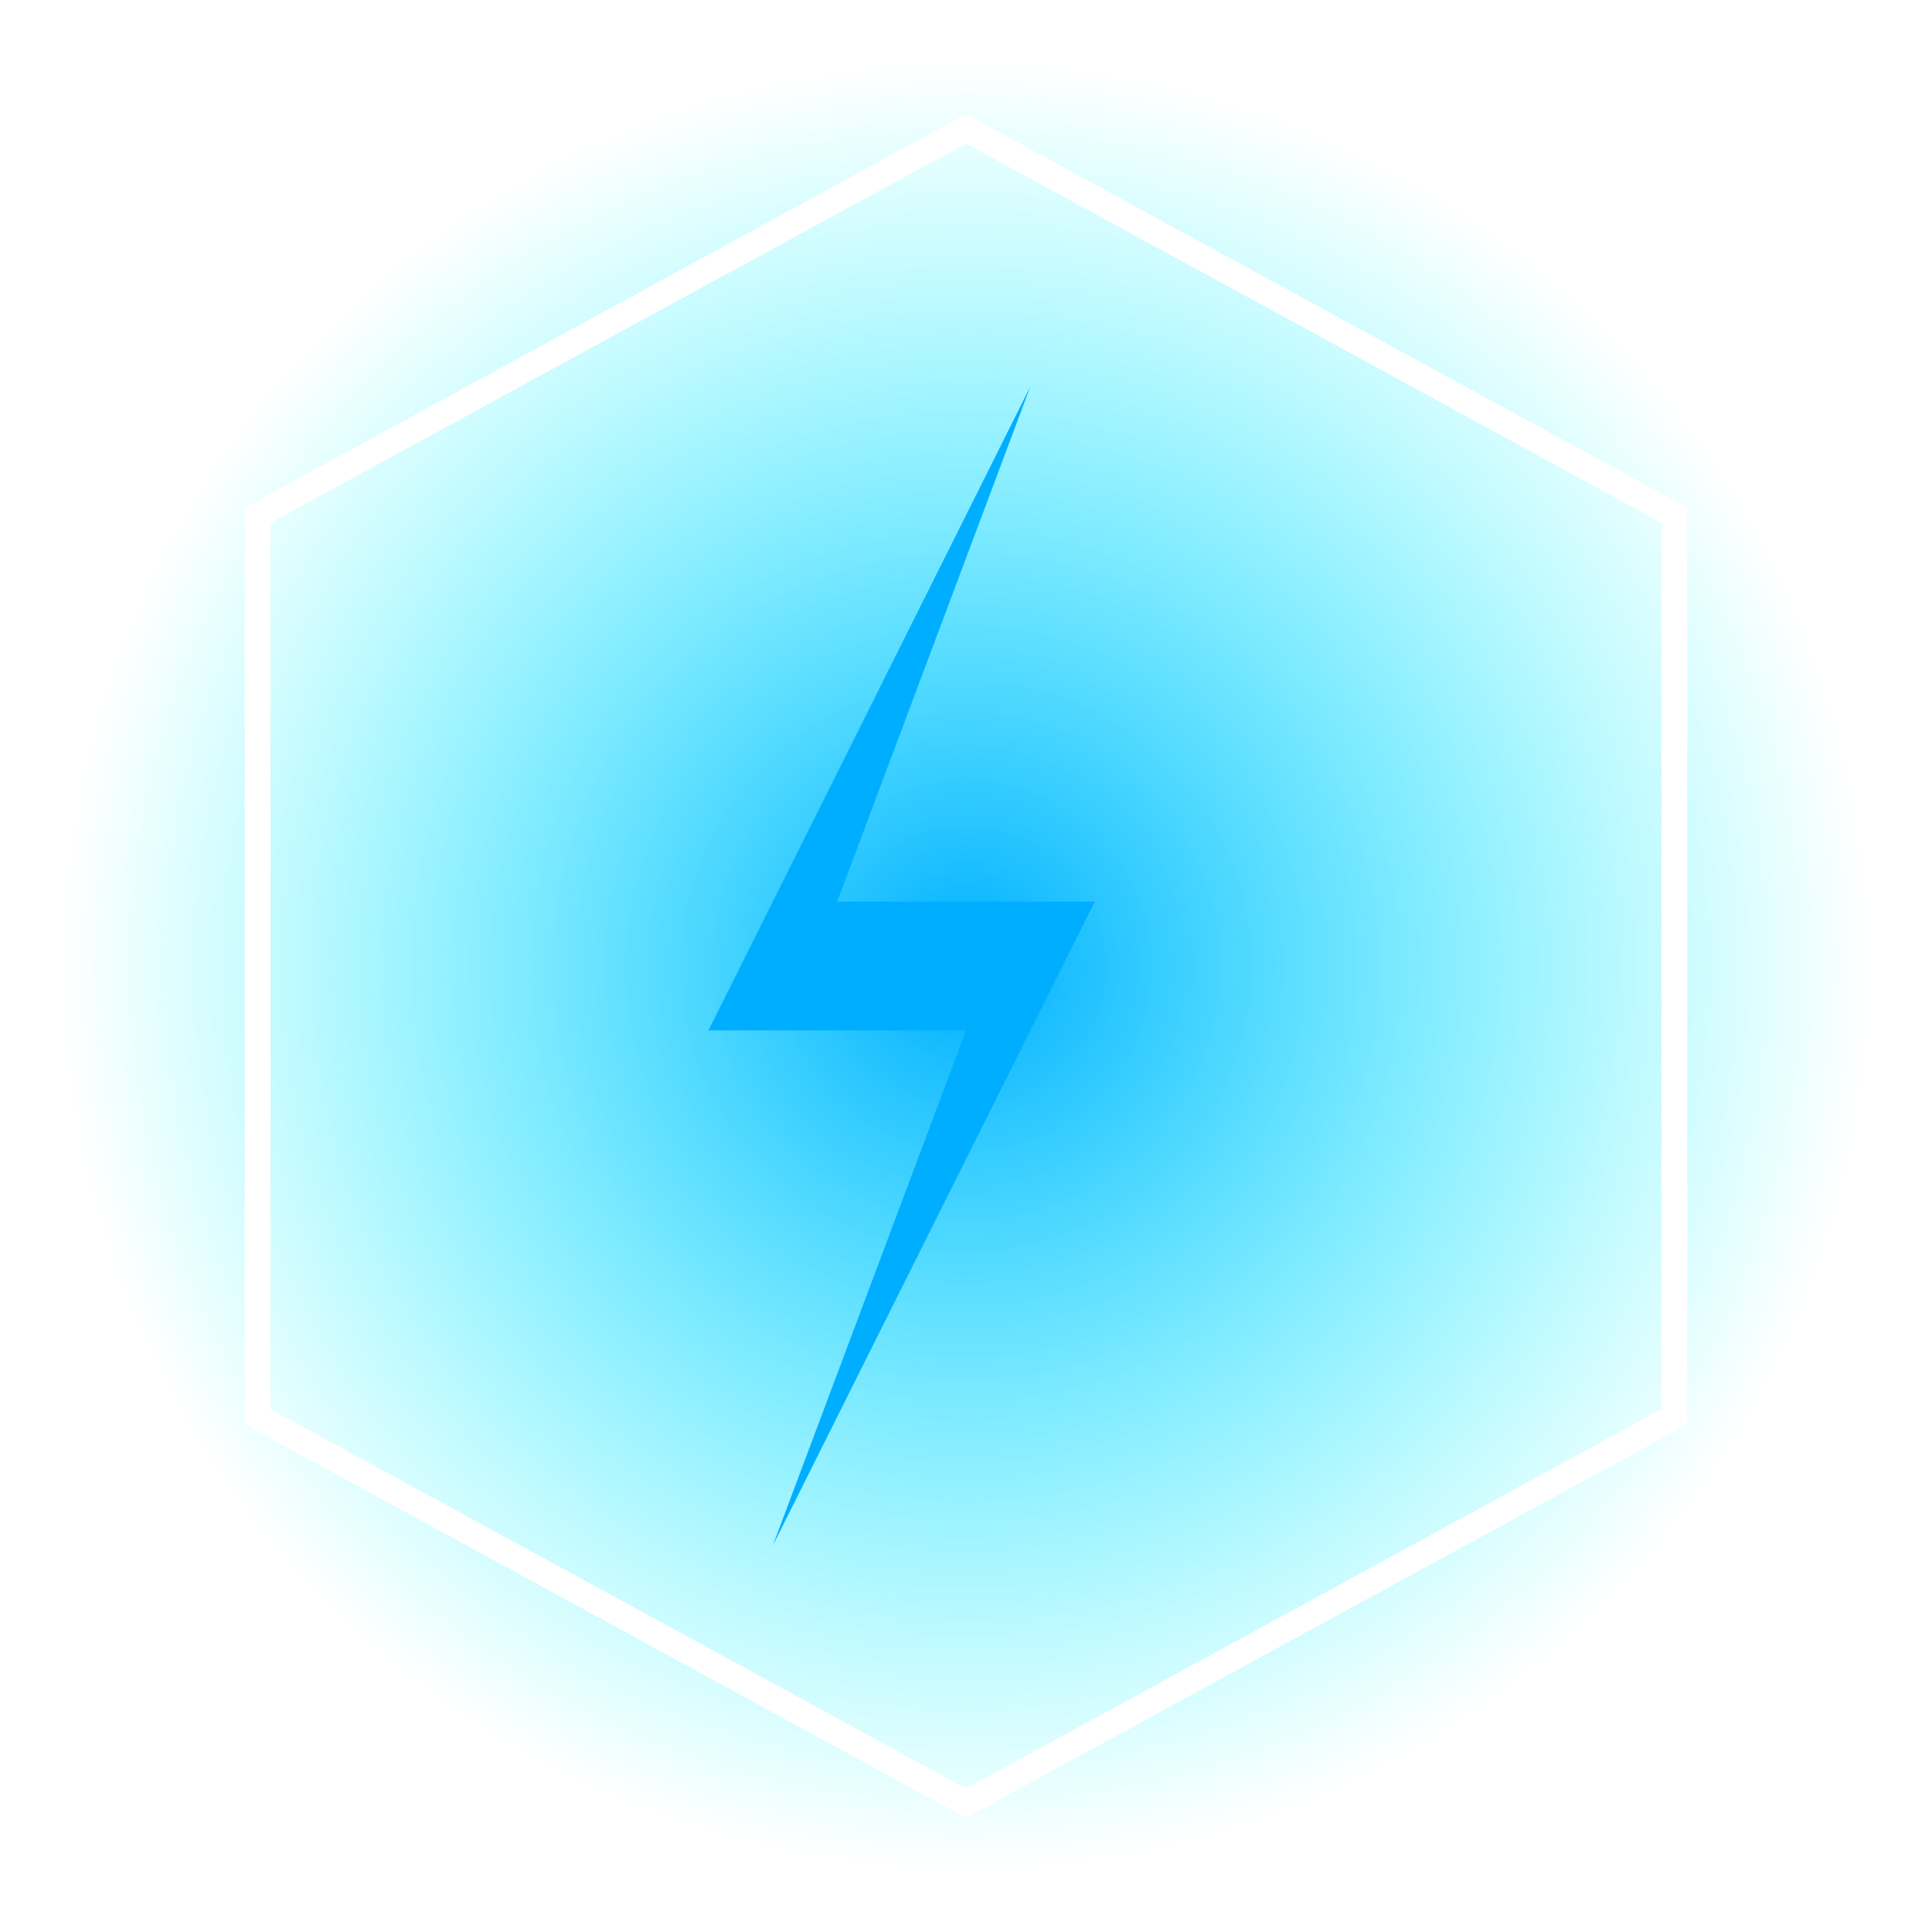 <svg width="150" height="150" viewBox="0 0 150 150" xmlns="http://www.w3.org/2000/svg">
  <defs>
    <radialGradient id="neonGlow" cx="50%" cy="50%" r="50%">
      <stop offset="0%" stop-color="#00aeff" stop-opacity="1" />
      <stop offset="100%" stop-color="#0ff" stop-opacity="0" />
    </radialGradient>
    <filter id="glow" x="-50%" y="-50%" width="200%" height="200%">
      <feGaussianBlur stdDeviation="4" result="blur"/>
      <feMerge>
        <feMergeNode in="blur"/>
        <feMergeNode in="SourceGraphic"/>
      </feMerge>
    </filter>
  </defs>
  <circle cx="75" cy="75" r="70" fill="url(#neonGlow)" filter="url(#glow)" />
  <polygon points="75,10 130,40 130,110 75,140 20,110 20,40"
           stroke="#ffffff"
           stroke-width="2"
           fill="none"
           filter="url(#glow)" />
  <path d="M80 30 L65 70 H85 L60 120 L75 80 H55 Z"
        fill="#00aeff"
        filter="url(#glow)" />

</svg>
